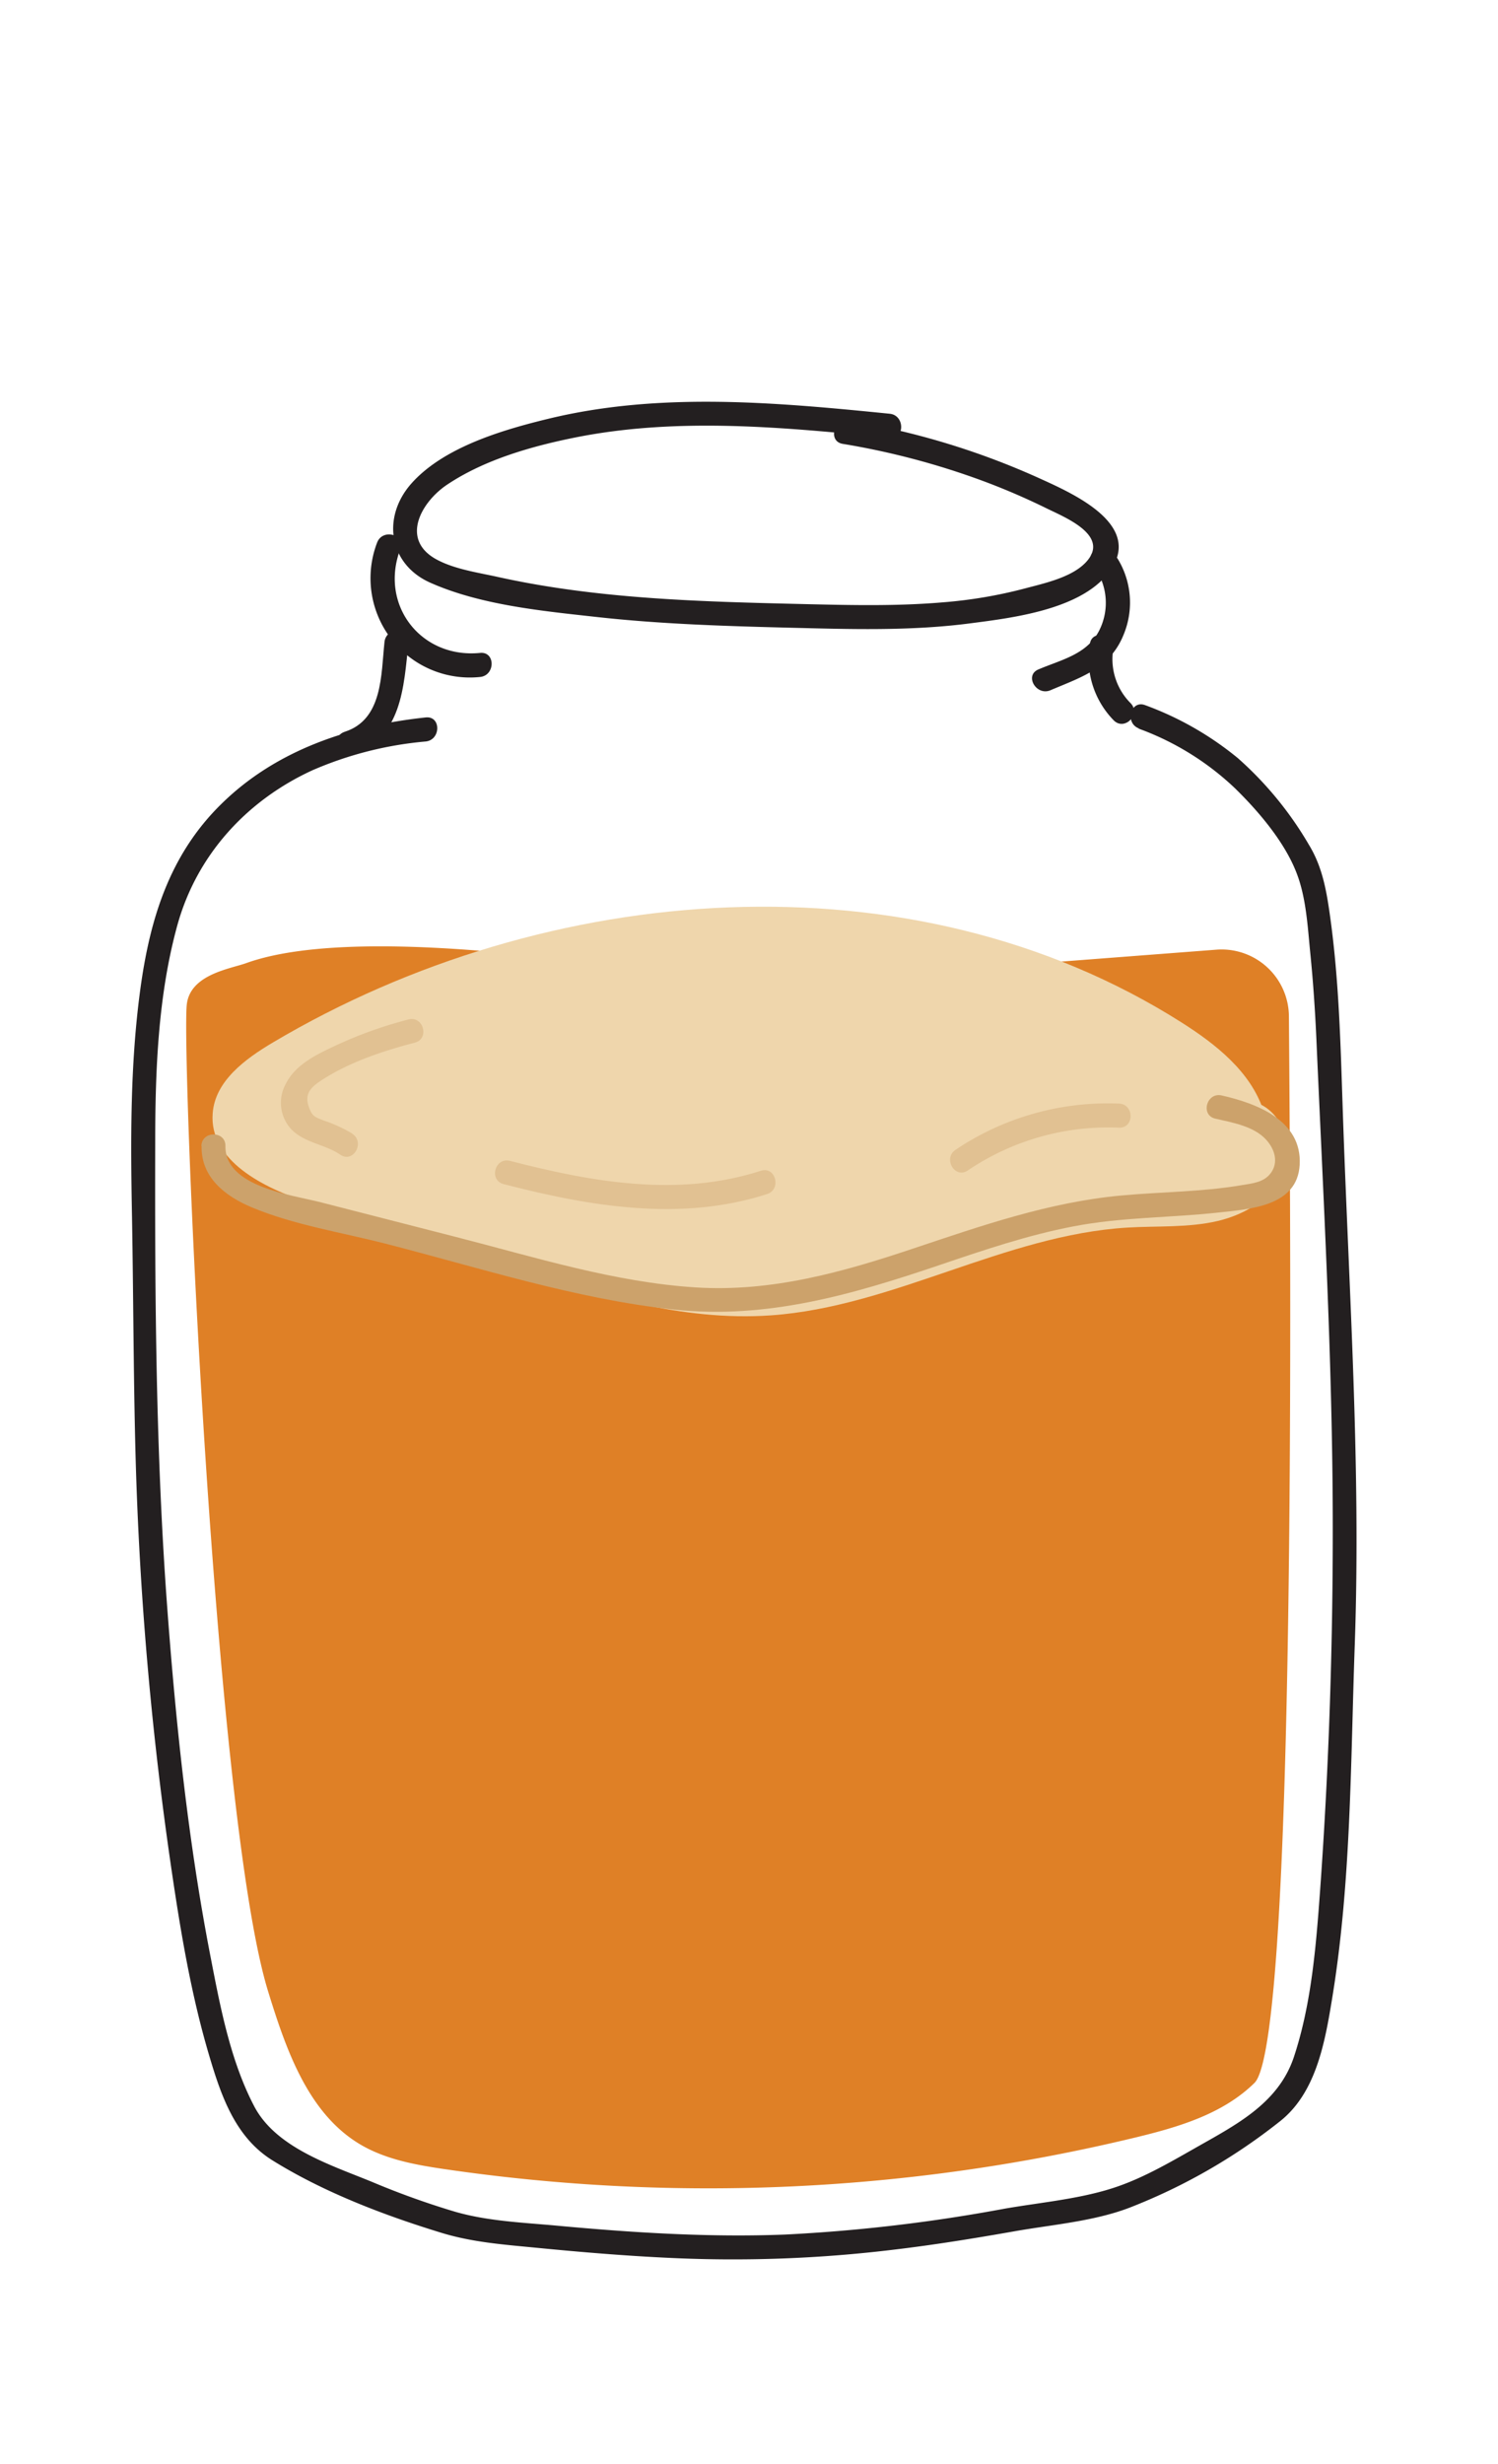 <svg id="Layer_1" data-name="Layer 1" xmlns="http://www.w3.org/2000/svg" viewBox="0 0 311.45 512.17"><defs><style>.cls-1{fill:#231f20;}.cls-2{fill:#df8026;}.cls-3{fill:#efd6ac;}.cls-4{fill:#cca26b;}.cls-5{opacity:0.4;}</style></defs><title>makeyouown</title><path class="cls-1" d="M185,86c-23.45-2.35-47.64-4.59-70.81,1-9.56,2.31-22,5.92-28.74,13.59-6.11,7-4.59,16.7,4,20.52,10.51,4.68,23.42,5.89,34.76,7.15,13.13,1.45,26.35,1.87,39.54,2.2,12.67.31,25.42.75,38-.9,8.79-1.14,22.61-2.82,28.6-10.34,7.9-9.91-7.06-16.54-14.06-19.72a158.18,158.18,0,0,0-39.74-12.06c-3.15-.52-4.5,4.3-1.33,4.82A158.06,158.06,0,0,1,204.45,100c4.54,1.69,9,3.62,13.32,5.75,4,1.94,13.09,5.67,8,11.12-3,3.2-8.8,4.4-12.87,5.49a96.28,96.28,0,0,1-16.78,2.83c-9.51.82-19.08.6-28.62.38-21.39-.51-43-1-64-5.65-4.14-.92-9.07-1.61-12.84-3.69-7.52-4.18-3-12,2.39-15.55,7.75-5.16,17.53-7.94,26.57-9.75,21.49-4.29,43.75-2.09,65.36.07,3.19.32,3.17-4.69,0-5Z"/><path class="cls-1" d="M78.41,112.77a20.64,20.64,0,0,0,21.41,27.94c3.17-.31,3.21-5.31,0-5-12.32,1.22-21-10-16.58-21.61,1.14-3-3.7-4.32-4.83-1.33Z"/><path class="cls-1" d="M227.2,117.44a12.76,12.76,0,0,1,1.34,13.61c-2.55,5-7.9,6.07-12.66,8.1-2.95,1.26-.41,5.56,2.52,4.32,6.47-2.76,12.4-4.52,15.23-11.6a17.43,17.43,0,0,0-2.11-17c-1.92-2.53-6.27,0-4.32,2.52Z"/><path class="cls-1" d="M79.94,133.44c-.73,6.8-.34,16.12-8.26,18.66-3.05,1-1.75,5.81,1.33,4.82,10.59-3.4,10.93-14.11,11.93-23.48.34-3.2-4.67-3.18-5,0Z"/><path class="cls-1" d="M226.6,133.81a18.3,18.3,0,0,0,4.93,15.89c2.24,2.32,5.78-1.22,3.54-3.54a12.94,12.94,0,0,1-3.65-11c.48-3.15-4.34-4.5-4.82-1.33Z"/><path class="cls-1" d="M236.72,151.44a57.72,57.72,0,0,1,20,12.36c4.91,4.79,10.38,11.2,12.86,17.68,2,5.15,2.3,11.19,2.84,16.62.6,5.94,1,11.9,1.27,17.86,1.44,32.88,3.3,65.9,3.4,98.81.08,25.9-.76,52.2-2.62,78.05-.84,11.54-1.78,23.56-5.42,34.62-3.25,9.89-12.29,14.31-20.9,19.23-4.93,2.8-10,5.73-15.37,7.65-7.47,2.69-16.11,3.4-23.92,4.76a340.32,340.32,0,0,1-45.66,5.38c-15.79.61-31.58-.39-47.3-1.84-7.11-.66-14.38-.92-21.27-2.9a167.74,167.74,0,0,1-17.24-6.19c-8.53-3.51-20-7.07-24.54-15.74-5-9.54-7.11-20.93-9.14-31.41-4.58-23.65-7.12-47.84-8.91-71.84-2.4-32.11-2.61-64.6-2.53-96.79,0-15.09.56-30.69,4.57-45.32s14.37-26,28.08-32.31a75.58,75.58,0,0,1,23.6-6c3.17-.34,3.2-5.34,0-5-15.66,1.67-31,6.7-42.44,17.93C35.22,177.65,31.13,191.1,29.15,205.8c-2.12,15.72-2,31.55-1.7,47.37.31,17.56.29,35.12.83,52.67a728.82,728.82,0,0,0,7.42,83.05c1.89,12.86,4.07,25.81,7.77,38.29,2.48,8.37,5.4,17,13.12,21.82,10.68,6.66,23.3,11.47,35.3,15.13,6.42,1.95,12.93,2.42,19.6,3.07,9.3.91,18.62,1.69,28,2.12a277.06,277.06,0,0,0,46.25-1.71c8.46-1,16.89-2.37,25.29-3.85,7.81-1.37,16.4-2.05,23.82-4.89a120.37,120.37,0,0,0,31.33-18c7.54-6,9.33-16.6,10.81-25.63,3.95-24.13,3.81-49,4.68-73.4,1.32-37.13-1.26-74.12-2.5-111.21-.45-13.47-.77-26.92-2.65-40.29-.73-5.22-1.59-10.17-4.36-14.71a73.23,73.23,0,0,0-14.81-18.06,65.89,65.89,0,0,0-19.26-11c-3-1.15-4.3,3.68-1.33,4.82Z"/><path class="cls-2" d="M154.73,204.93a14.21,14.21,0,0,1-3.68-.21c-13.72-2.6-74.91-13.51-99.84-4.54-3.32,1.2-11.71,2.33-12.38,8.66-1.1,10.36,5.57,168.17,16.89,205,3.74,12.15,8.3,25.38,19.1,31.84,5.35,3.19,11.62,4.3,17.76,5.2a378.42,378.42,0,0,0,143.67-6.64c8.85-2.15,18-4.85,24.57-11.3,8.67-8.56,7.56-170.69,7.16-221.73a14,14,0,0,0-15.05-13.82Z"/><path class="cls-3" d="M262.66,230.77c-2.7-8.07-9.87-13.73-17.05-18.28-56-35.5-131.9-29.62-188.9,4.21-5.76,3.42-12,8-12.49,14.71-.76,9.8,10.56,15.53,19.92,18.53l41.78,13.38c17.67,5.66,35.86,11.39,54.36,10.08,25.45-1.79,48.61-16.69,74.07-18.24,6.3-.38,12.71.06,18.85-1.38s12.24-5.26,14.15-11.28-2.37-13.82-8.68-13.69"/><path class="cls-4" d="M41.91,238.21c-.13,6.51,4.9,10.43,10.46,12.75,8.67,3.63,18.51,5.17,27.59,7.49,19.78,5.07,39.79,11.57,60.16,13.75,19.35,2.07,37.19-3.15,55.33-9.29,9.11-3.09,18.26-6.19,27.71-8,10-1.94,20.11-1.78,30.17-2.88,6.64-.73,16.41-1.3,16.89-9.93.51-9.21-8.9-12.74-16.22-14.41-3.13-.72-4.47,4.1-1.33,4.82,3.51.8,8,1.58,10.53,4.33,1.86,2,2.67,4.78,1,7-1.44,1.94-3.82,2.13-6.1,2.51-8.25,1.4-16.66,1.37-25,2.14-15,1.38-29,6.27-43.17,11-14.71,4.94-29.51,9.08-45.18,8.11-17-1.06-33.57-6.3-49.94-10.49l-28.08-7.2c-6-1.55-20-3.19-19.86-11.7.06-3.22-4.94-3.22-5,0Z"/><g class="cls-5"><path class="cls-4" d="M232.67,229.39a56.66,56.66,0,0,0-34,9.6c-2.66,1.78-.16,6.11,2.52,4.31a52.12,52.12,0,0,1,31.46-8.91c3.22.12,3.21-4.88,0-5Z"/></g><g class="cls-5"><path class="cls-4" d="M158.19,243.35c-17.21,5.56-35.08,2.35-52.16-2.06-3.12-.8-4.45,4-1.33,4.83,17.91,4.62,36.78,7.88,54.82,2.06,3-1,1.74-5.82-1.33-4.83Z"/></g><g class="cls-5"><path class="cls-4" d="M73.29,235.65a29.57,29.57,0,0,0-5.94-2.73c-1.9-.77-2.43-.81-3.17-2.93-1-2.92.8-4.28,3.19-5.79,5.7-3.58,12.41-5.79,18.87-7.48,3.11-.81,1.8-5.64-1.33-4.82a87.92,87.92,0,0,0-15.17,5.44c-3.88,1.82-8.35,3.92-10.35,8a8.11,8.11,0,0,0,1.14,9.35c2.73,2.87,7.06,3.15,10.23,5.32,2.67,1.82,5.17-2.51,2.53-4.32Z"/></g></svg>